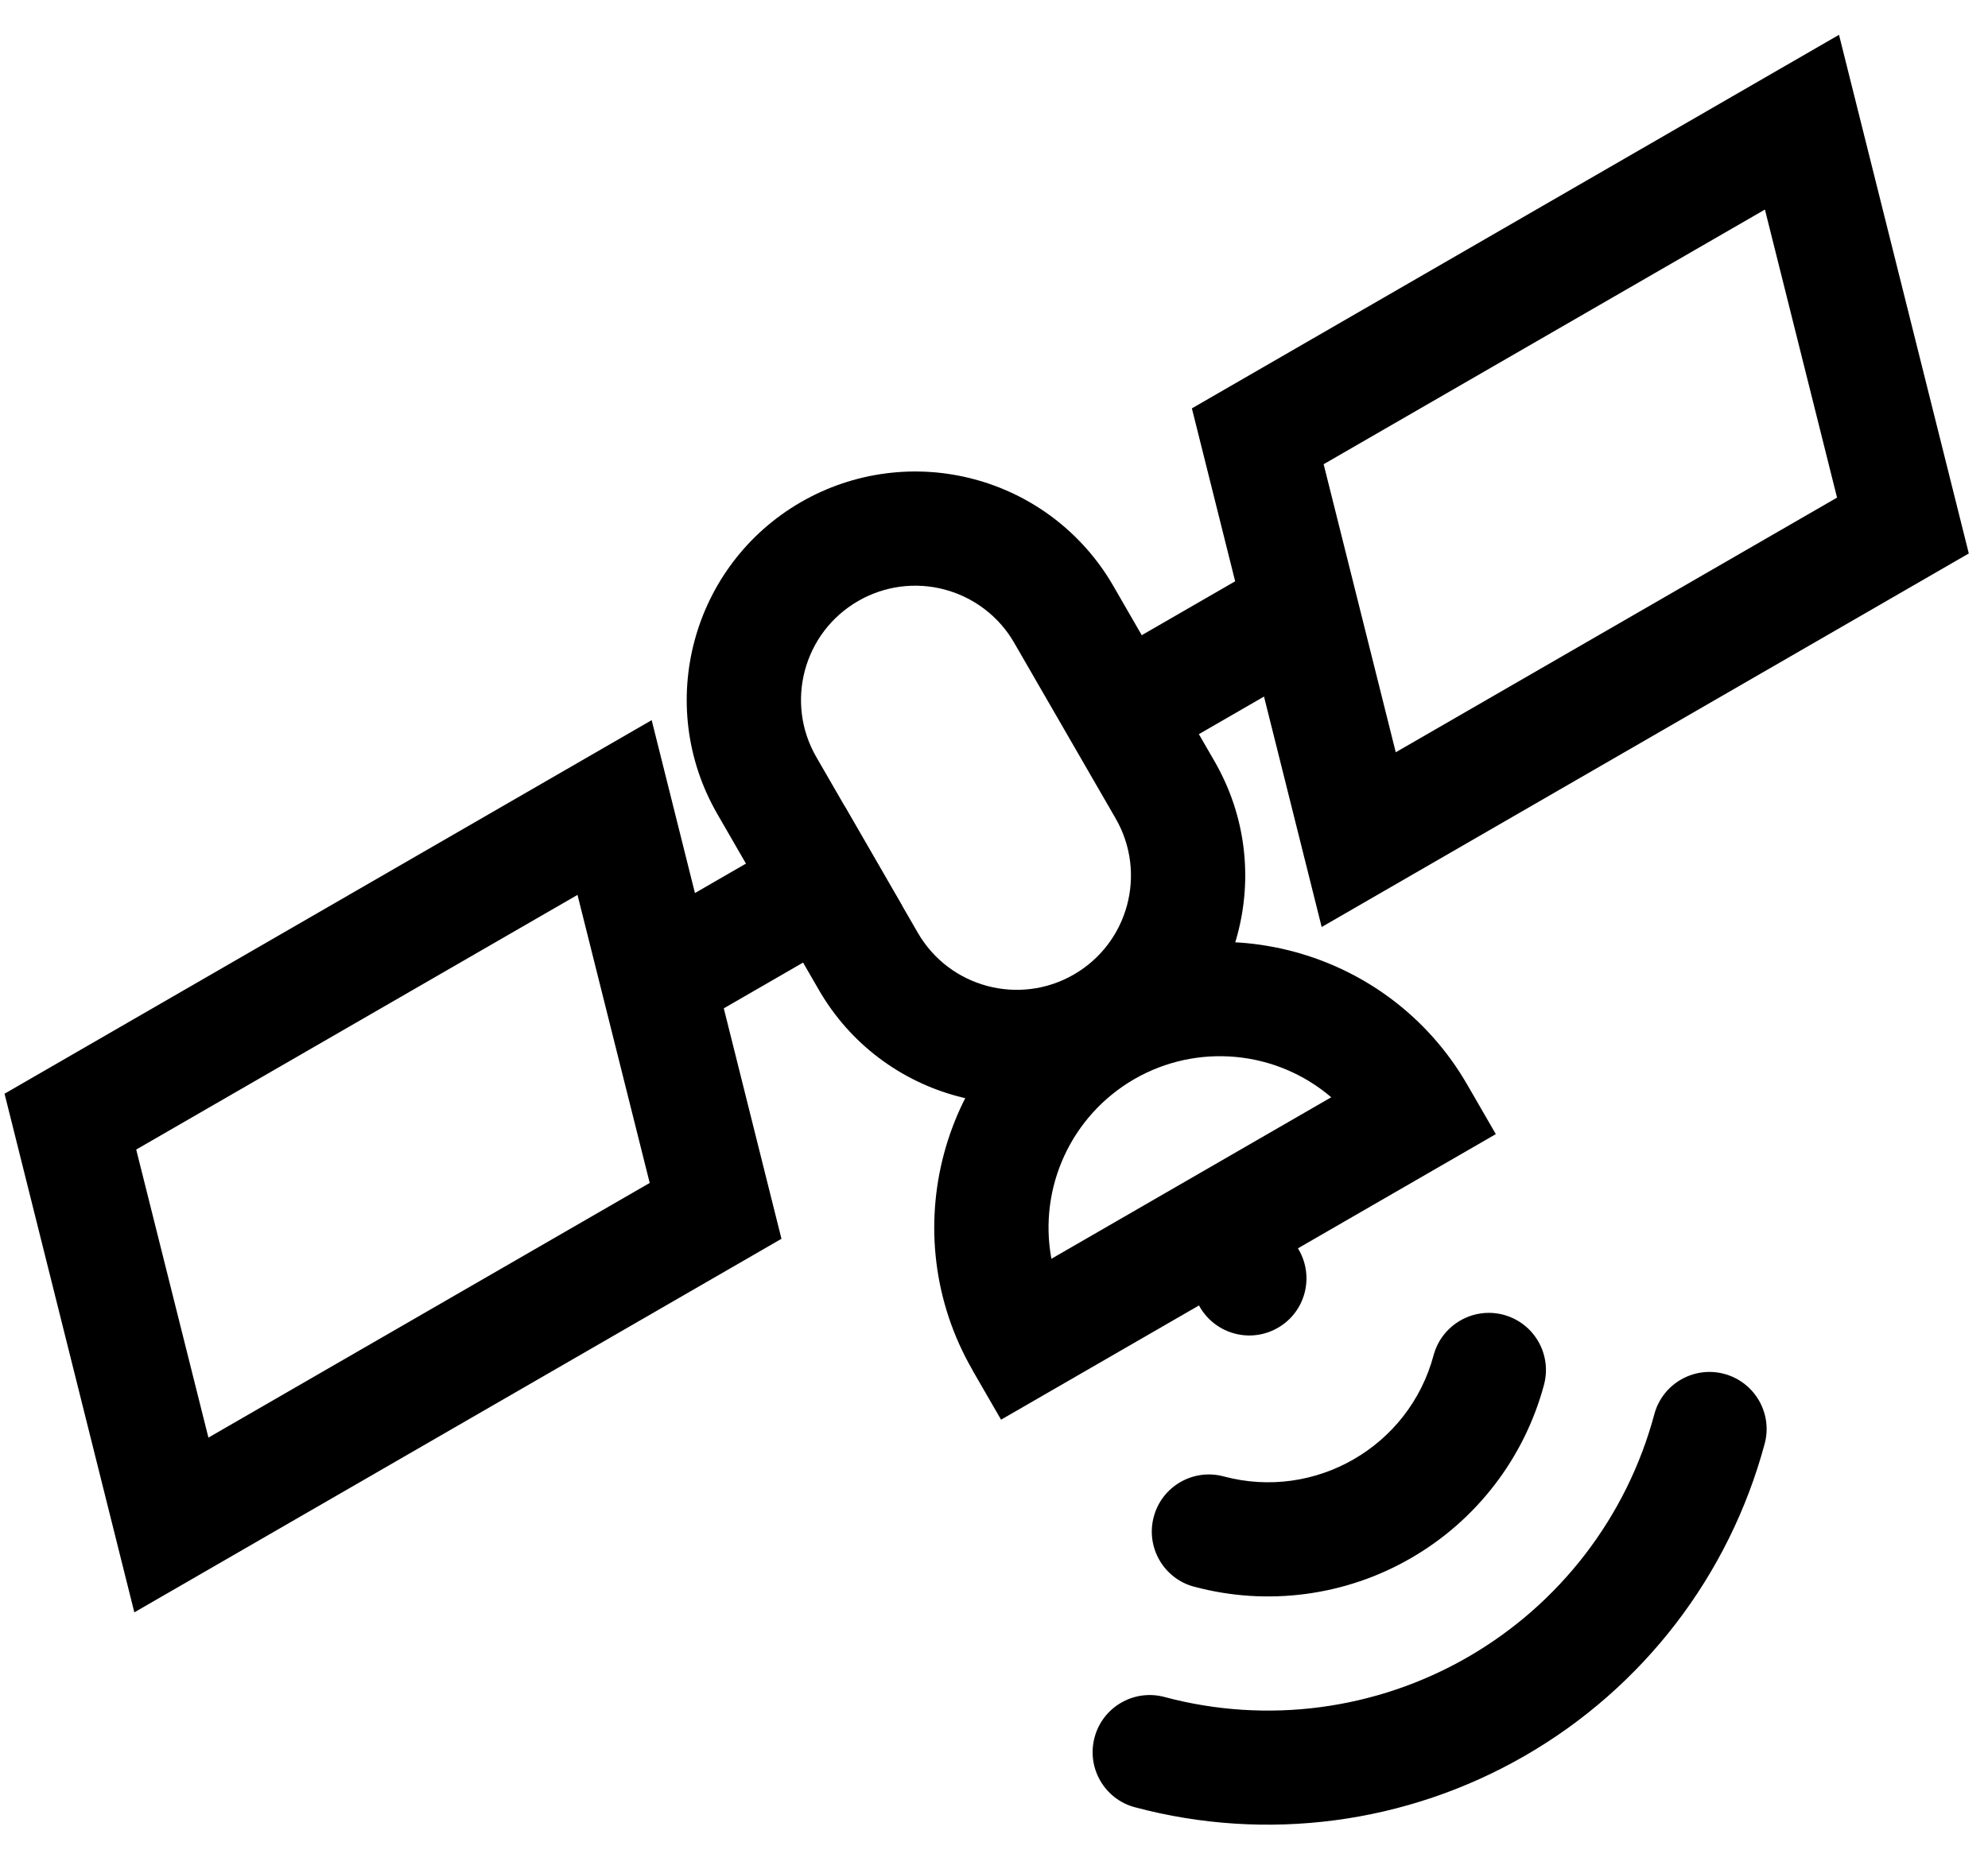 <svg xmlns="http://www.w3.org/2000/svg" version="1.1" viewBox="5 5 87 82">
 <g>
  <path d="m91.16 29.227-28.32 16.352-5.68-22.703 28.32-16.352zm-25.078 8.703 19.312-11.148-3.156-12.609-19.312 11.148z"/>
  <path d="m39.199 59.227-28.32 16.352-5.68-22.703 28.32-16.352zm-25.078 8.703 19.312-11.148-3.16-12.609-19.312 11.148z"/>
  <path d="m42.555 31.309c-2.391 1.379-3.211 4.438-1.832 6.828l4.441 7.691c1.379 2.391 4.438 3.211 6.828 1.832 2.394-1.383 3.211-4.441 1.832-6.832l-4.441-7.691c-0.66-1.148-1.754-1.984-3.035-2.328s-2.644-0.164-3.793 0.5m-2.5-4.332c2.297-1.324 5.027-1.684 7.586-0.996 2.562 0.684 4.746 2.359 6.074 4.656l4.438 7.691c2.762 4.785 1.125 10.898-3.66 13.66-4.781 2.762-10.898 1.125-13.66-3.66l-4.438-7.691c-2.762-4.781-1.125-10.898 3.66-13.66z"/>
  <path d="m70.461 54.645-21.652 12.5-1.25-2.164h0.004c-3.453-5.977-1.406-13.621 4.574-17.074 5.977-3.453 13.625-1.402 17.074 4.574zm-19.449 5.457 12.246-7.07c-2.414-2.062-5.867-2.383-8.621-0.793-2.75 1.59-4.203 4.738-3.625 7.863z"/>
  <path d="m58.387 58.73c1.195-0.691 2.723-0.281 3.414 0.914l0.039 0.066c0.688 1.195 0.281 2.727-0.918 3.414-0.574 0.332-1.254 0.422-1.895 0.25s-1.188-0.59-1.52-1.164l-0.035-0.066c-0.332-0.574-0.422-1.254-0.25-1.895s0.59-1.188 1.164-1.52z"/>
  <path d="m52.367 34.305 6.93-4 2.5 4.332-6.93 4z"/>
  <path d="m33.312 45.305 8.66-5 2.5 4.332-8.66 5z"/>
  <path d="m57.258 74.457c-1.332-0.355-2.125-1.727-1.766-3.062 0.355-1.332 1.727-2.125 3.062-1.766 4 1.07 8.113-1.305 9.184-5.305 0.359-1.332 1.73-2.125 3.062-1.77 1.336 0.359 2.125 1.73 1.77 3.062-0.859 3.203-2.953 5.934-5.824 7.59-2.871 1.66-6.285 2.109-9.488 1.25z"/>
  <path d="m54.672 84.113c-1.336-0.355-2.129-1.727-1.77-3.062 0.355-1.332 1.727-2.125 3.062-1.766 4.481 1.199 9.258 0.57 13.277-1.75 4.019-2.32 6.953-6.141 8.156-10.625 0.355-1.332 1.727-2.125 3.059-1.77 1.336 0.359 2.129 1.73 1.77 3.062-1.551 5.762-5.32 10.672-10.488 13.652-5.168 2.984-11.305 3.797-17.066 2.258z"/>
 </g>
</svg>
